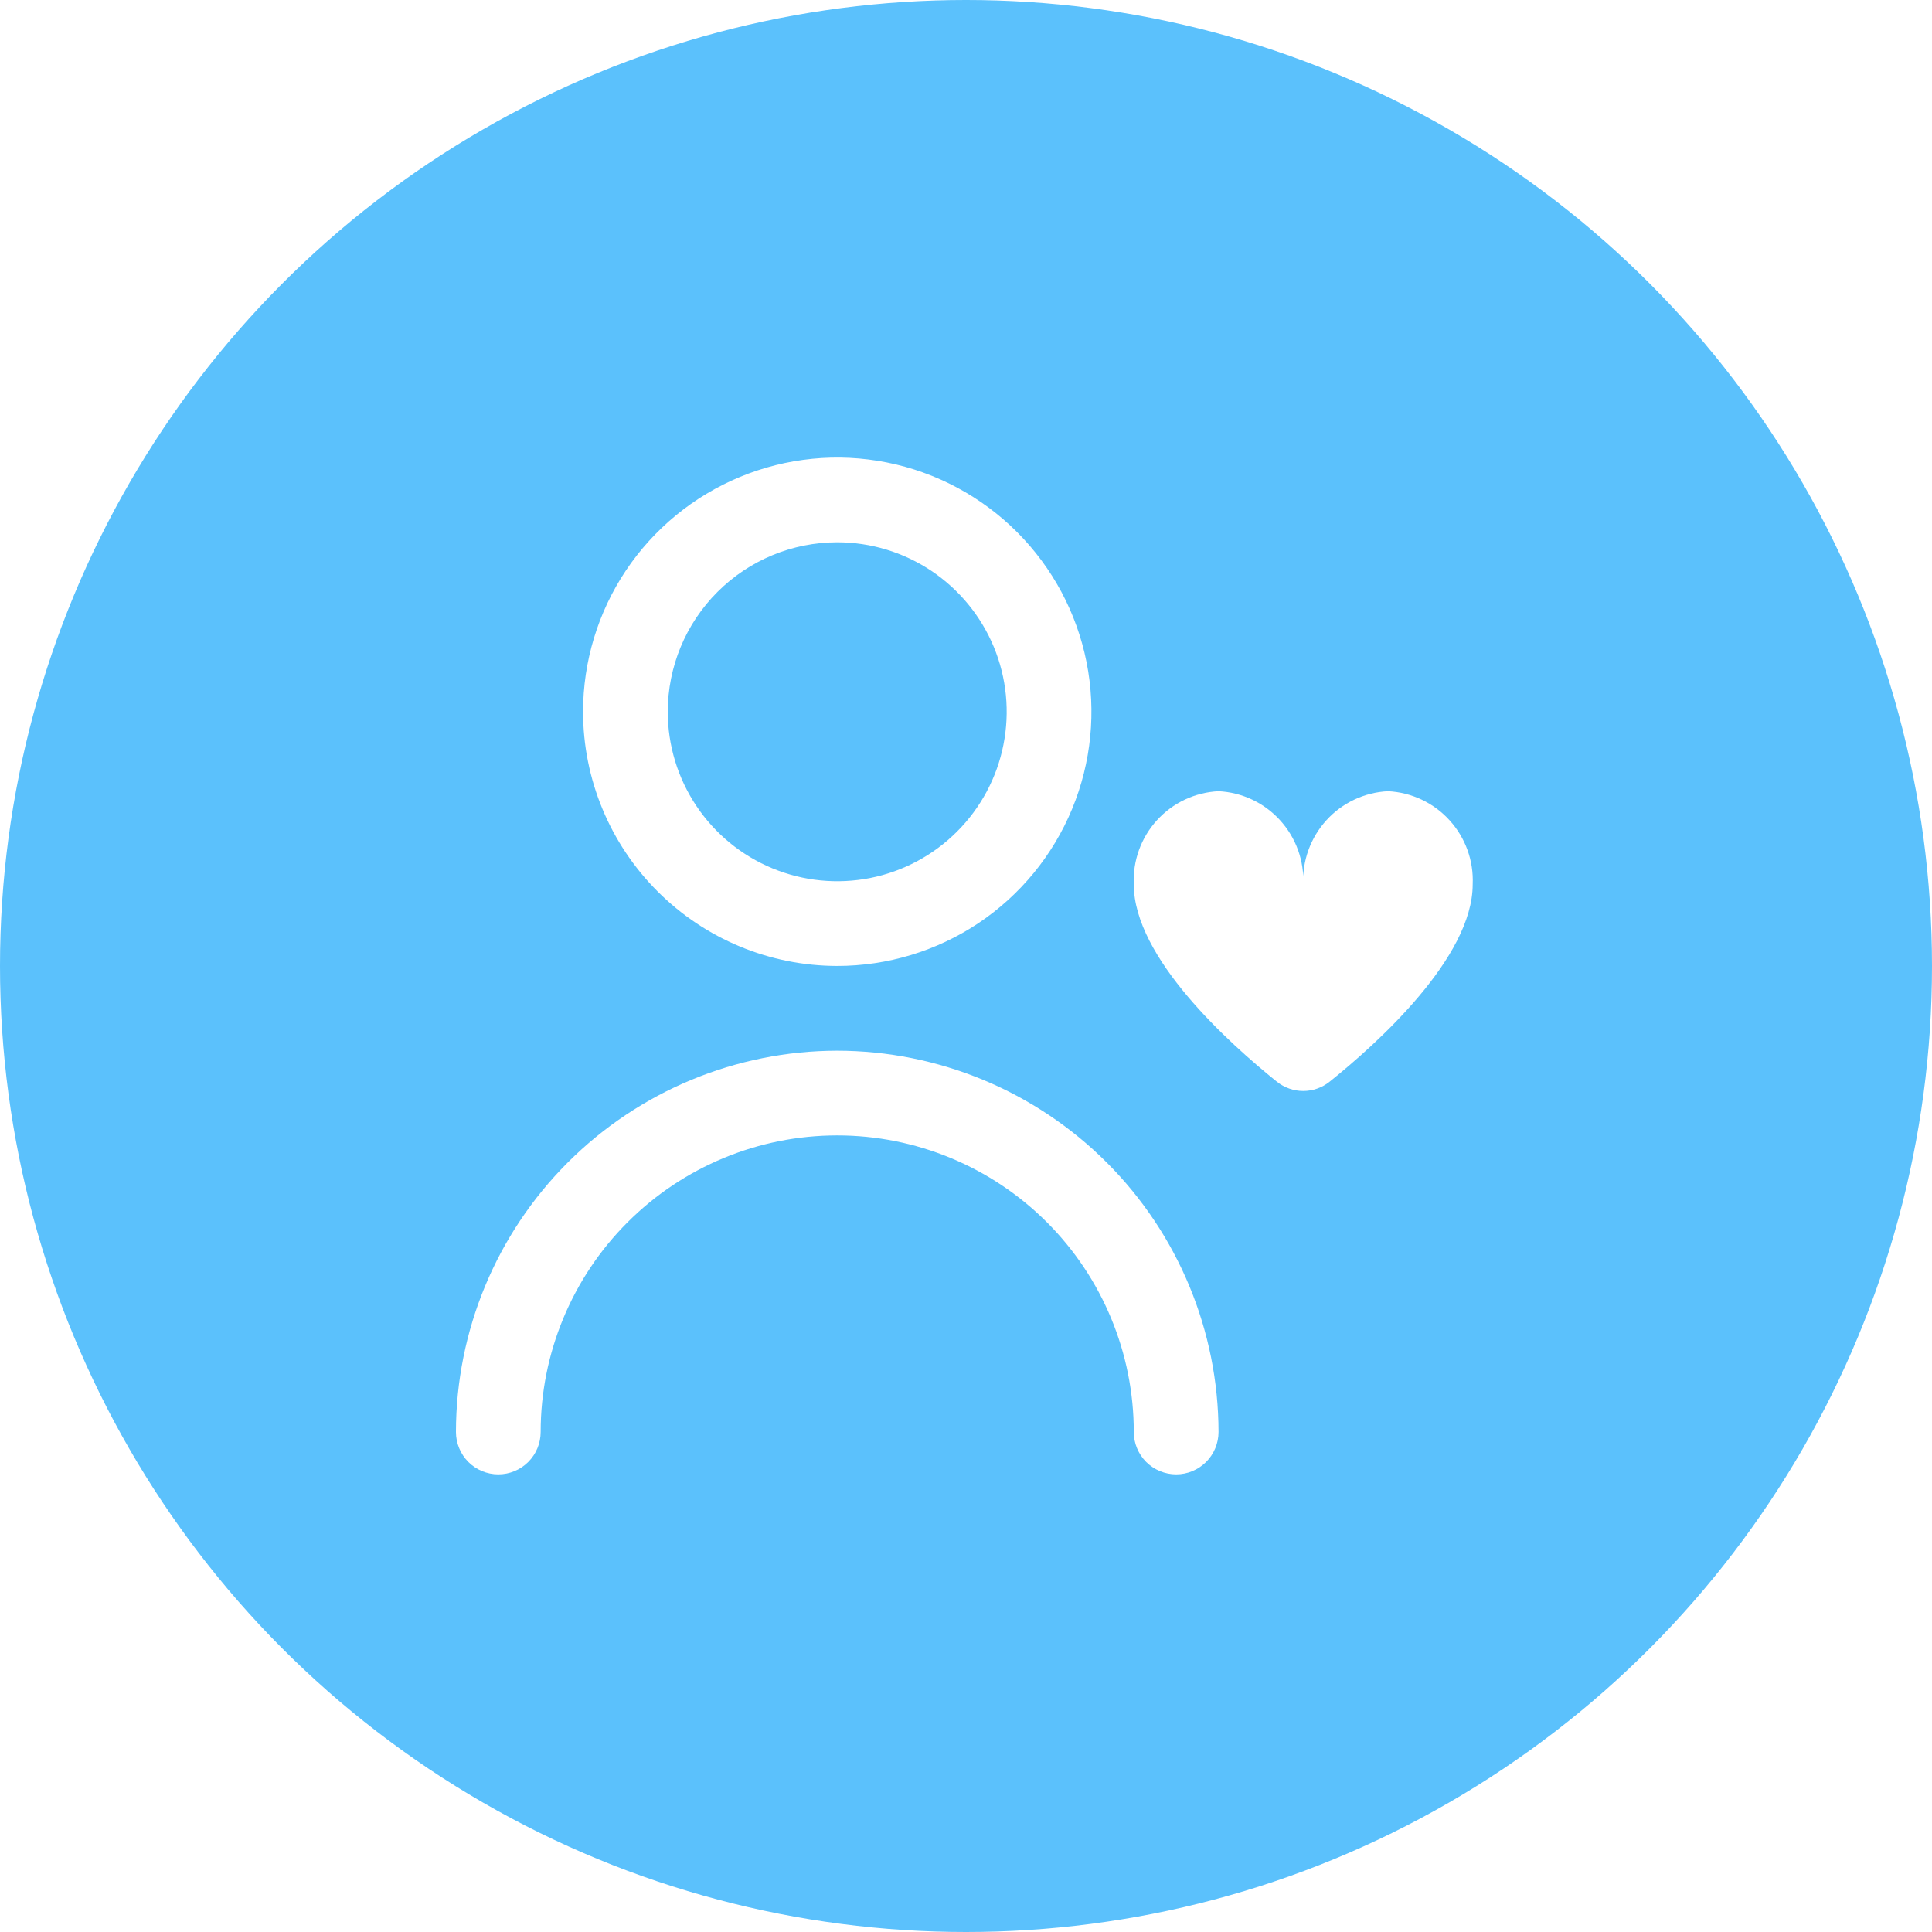 <svg width="38" height="38" viewBox="0 0 38 38" fill="none" xmlns="http://www.w3.org/2000/svg">
<circle cx="19" cy="19" r="19" fill="#5BC1FC"/>
<g filter="url(#filter0_d_1209_202)">
<path d="M16.467 18.999C17.456 18.999 18.423 18.706 19.245 18.157C20.067 17.607 20.708 16.826 21.086 15.913C21.465 14.999 21.564 13.994 21.371 13.024C21.178 12.054 20.702 11.164 20.003 10.464C19.303 9.765 18.413 9.289 17.443 9.096C16.473 8.903 15.468 9.002 14.554 9.381C13.641 9.759 12.86 10.4 12.31 11.222C11.761 12.044 11.468 13.011 11.468 14C11.469 15.325 11.996 16.596 12.934 17.533C13.871 18.471 15.142 18.998 16.467 18.999ZM16.467 10.666C17.127 10.666 17.771 10.862 18.319 11.228C18.867 11.595 19.294 12.115 19.547 12.724C19.799 13.333 19.865 14.003 19.736 14.65C19.608 15.296 19.29 15.89 18.824 16.356C18.358 16.823 17.764 17.14 17.118 17.269C16.471 17.397 15.801 17.331 15.192 17.079C14.583 16.827 14.062 16.399 13.696 15.851C13.33 15.303 13.134 14.659 13.134 14C13.134 13.116 13.486 12.268 14.111 11.643C14.736 11.018 15.583 10.666 16.467 10.666V10.666Z" fill="white"/>
<path d="M16.467 20.666C14.479 20.668 12.573 21.459 11.167 22.865C9.761 24.271 8.97 26.177 8.968 28.165C8.968 28.386 9.056 28.598 9.212 28.755C9.368 28.911 9.58 28.999 9.801 28.999C10.022 28.999 10.234 28.911 10.39 28.755C10.547 28.598 10.634 28.386 10.634 28.165C10.634 26.618 11.249 25.135 12.343 24.041C13.437 22.947 14.92 22.332 16.467 22.332C18.014 22.332 19.498 22.947 20.592 24.041C21.686 25.135 22.3 26.618 22.3 28.165C22.3 28.386 22.388 28.598 22.544 28.755C22.701 28.911 22.913 28.999 23.134 28.999C23.355 28.999 23.566 28.911 23.723 28.755C23.879 28.598 23.967 28.386 23.967 28.165C23.964 26.177 23.174 24.271 21.768 22.865C20.362 21.459 18.456 20.668 16.467 20.666V20.666Z" fill="white"/>
<path d="M27.3 15.562C26.836 15.585 26.4 15.79 26.088 16.134C25.776 16.478 25.612 16.931 25.633 17.395C25.654 16.931 25.491 16.478 25.178 16.134C24.866 15.79 24.43 15.585 23.967 15.562C23.503 15.585 23.067 15.79 22.755 16.134C22.442 16.478 22.279 16.931 22.3 17.395C22.3 18.836 24.18 20.525 25.116 21.277C25.263 21.394 25.445 21.458 25.633 21.458C25.821 21.458 26.003 21.394 26.15 21.277C27.086 20.527 28.966 18.836 28.966 17.395C28.987 16.931 28.824 16.478 28.511 16.134C28.199 15.79 27.763 15.585 27.3 15.562V15.562Z" fill="white"/>
</g>
<defs>
<filter id="filter0_d_1209_202" x="1.968" y="2" width="34" height="33.999" filterUnits="userSpaceOnUse" color-interpolation-filters="sRGB">
<feFlood flood-opacity="0" result="BackgroundImageFix"/>
<feColorMatrix in="SourceAlpha" type="matrix" values="0 0 0 0 0 0 0 0 0 0 0 0 0 0 0 0 0 0 127 0" result="hardAlpha"/>
<feOffset/>
<feGaussianBlur stdDeviation="3.5"/>
<feComposite in2="hardAlpha" operator="out"/>
<feColorMatrix type="matrix" values="0 0 0 0 1 0 0 0 0 1 0 0 0 0 1 0 0 0 1 0"/>
<feBlend mode="normal" in2="BackgroundImageFix" result="effect1_dropShadow_1209_202"/>
<feBlend mode="normal" in="SourceGraphic" in2="effect1_dropShadow_1209_202" result="shape"/>
</filter>
</defs>
</svg>
